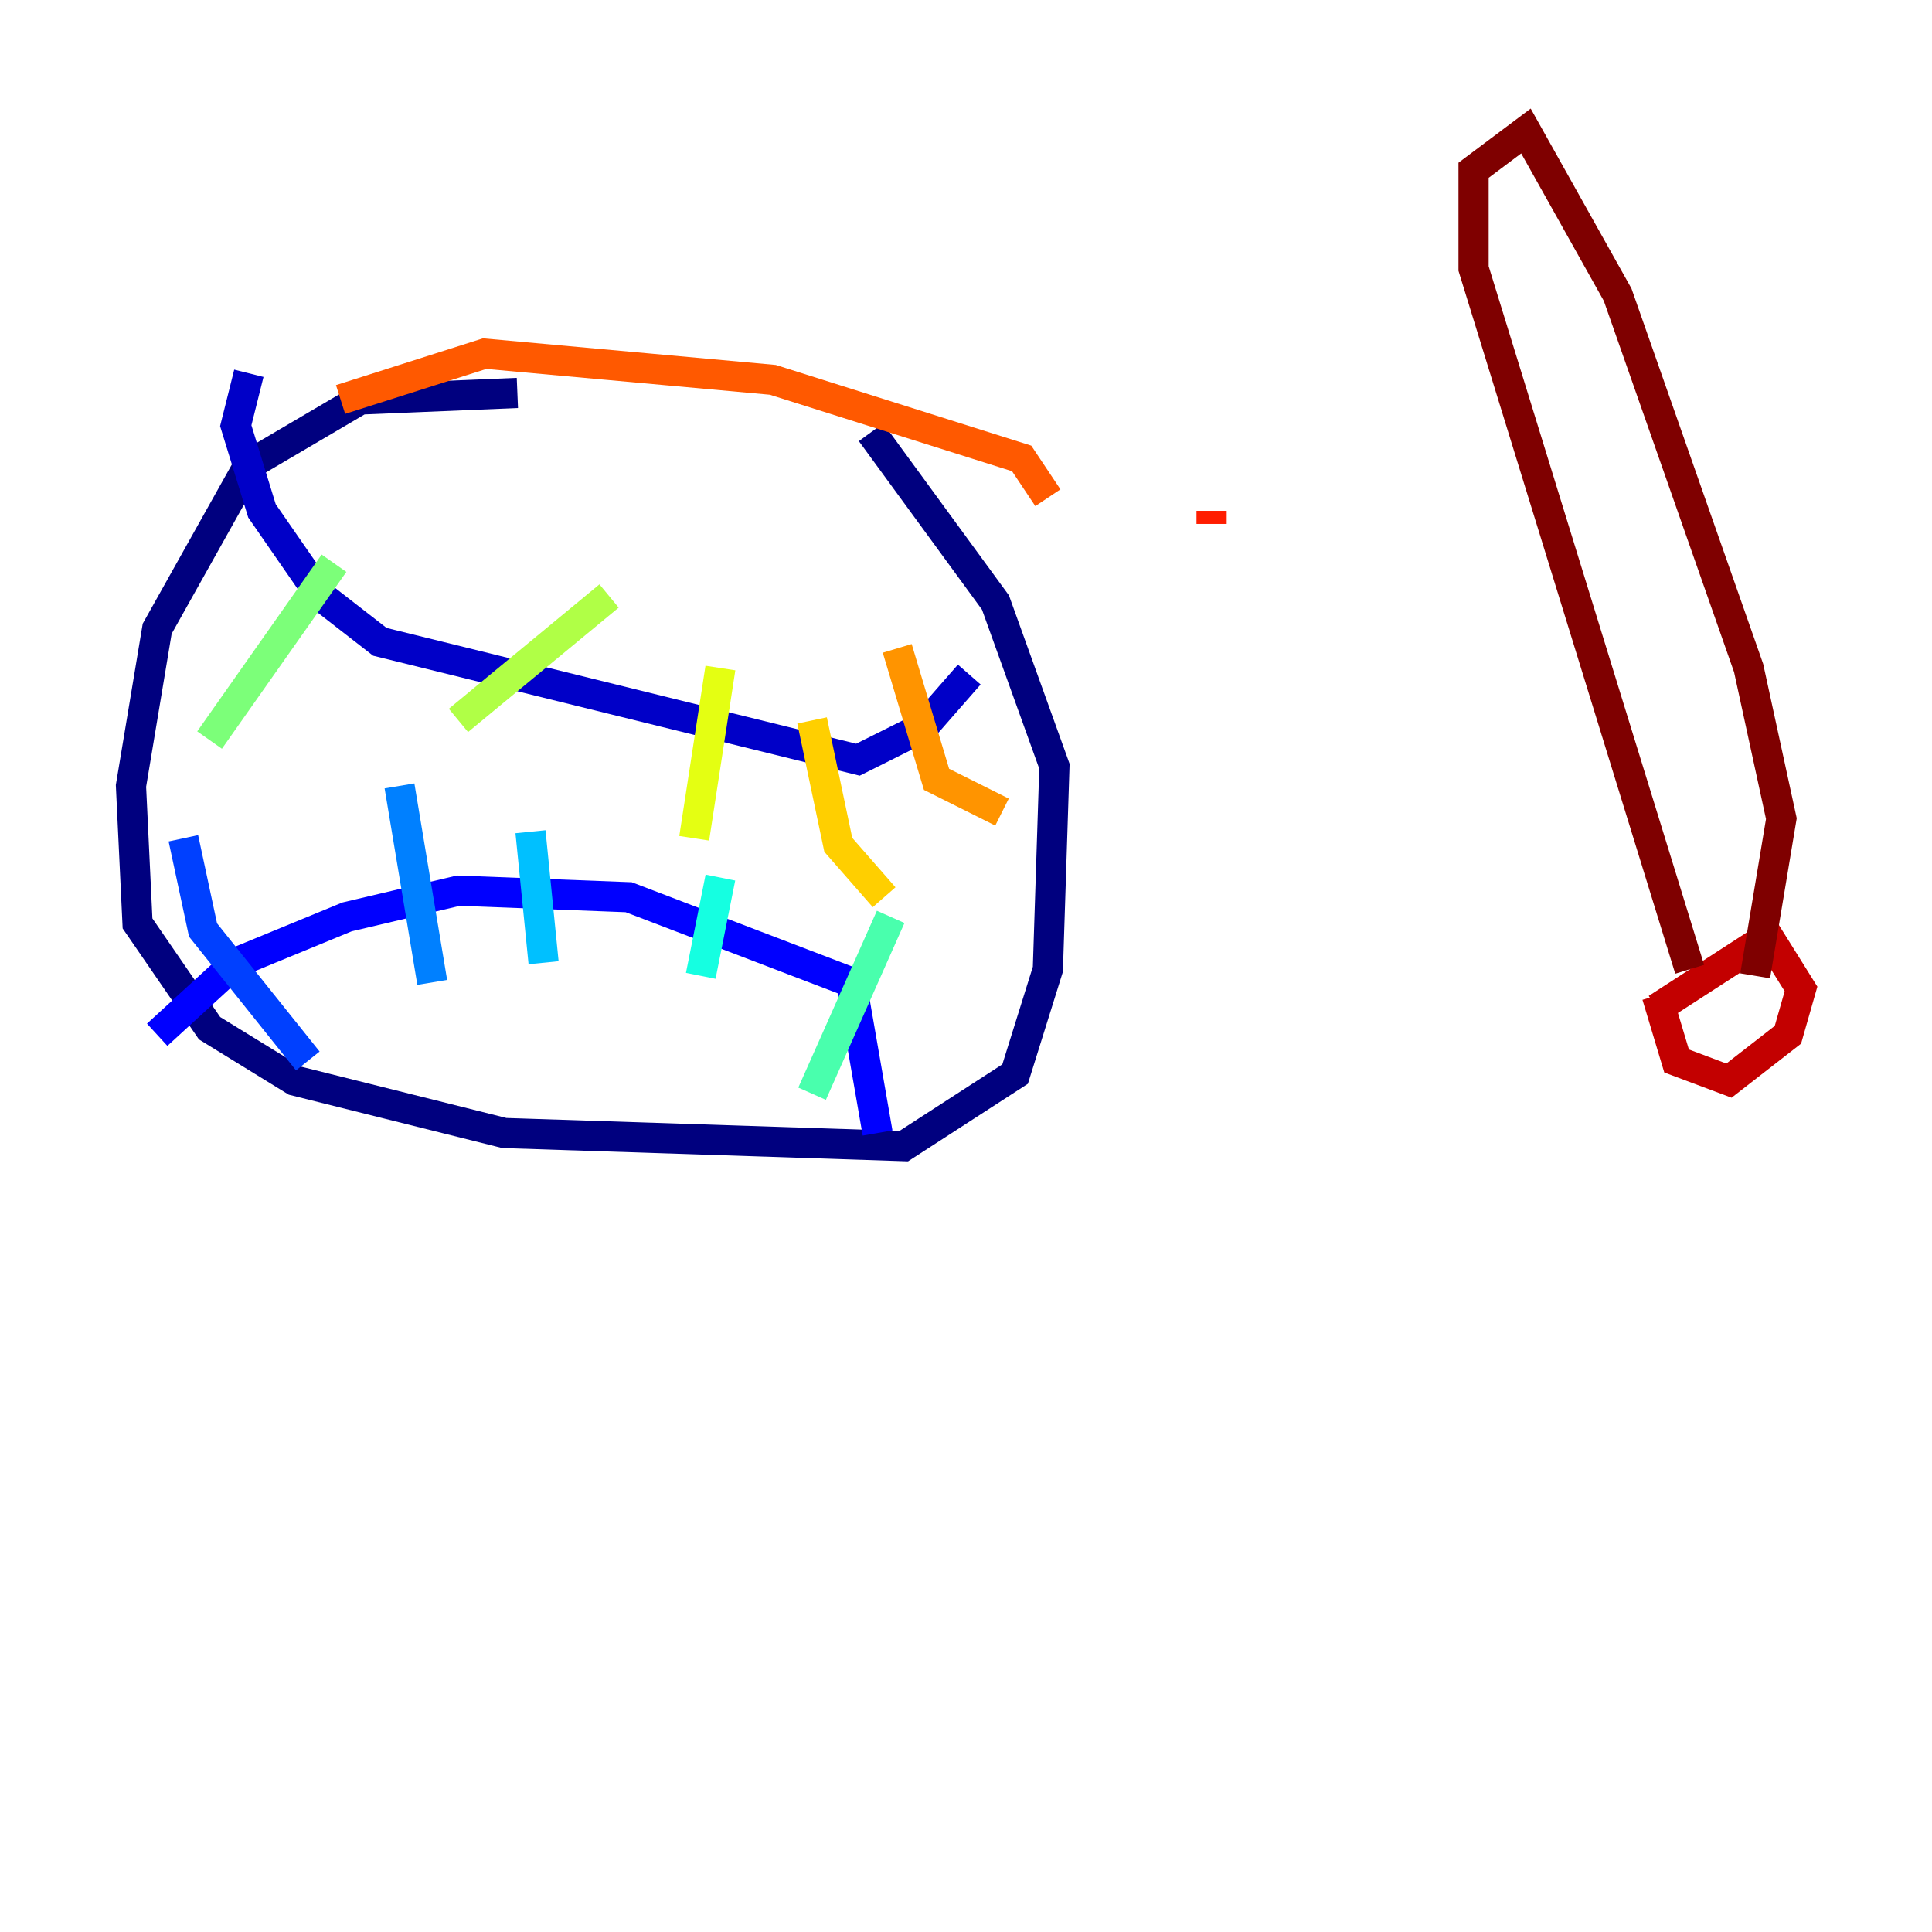 <?xml version="1.0" encoding="utf-8" ?>
<svg baseProfile="tiny" height="128" version="1.2" viewBox="0,0,128,128" width="128" xmlns="http://www.w3.org/2000/svg" xmlns:ev="http://www.w3.org/2001/xml-events" xmlns:xlink="http://www.w3.org/1999/xlink"><defs /><polyline fill="none" points="34.278,26.034 23.864,26.468 16.488,30.807 10.414,41.654 8.678,52.068 9.112,61.18 13.885,68.122 19.525,71.593 33.41,75.064 59.878,75.932 67.254,71.159 69.424,64.217 69.858,50.766 65.953,39.919 57.709,28.637" stroke="#00007f" stroke-width="2" /><polyline fill="none" points="16.488,24.732 15.62,28.203 17.356,33.844 21.261,39.485 25.166,42.522 56.841,50.332 61.18,48.163 64.217,44.691" stroke="#0000c8" stroke-width="2" /><polyline fill="none" points="10.414,68.556 15.62,63.783 22.997,60.746 30.373,59.01 41.654,59.444 56.407,65.085 58.142,75.064" stroke="#0000ff" stroke-width="2" /><polyline fill="none" points="12.149,55.539 13.451,61.614 20.393,70.291" stroke="#0040ff" stroke-width="2" /><polyline fill="none" points="26.468,52.068 28.637,65.085" stroke="#0080ff" stroke-width="2" /><polyline fill="none" points="35.146,55.105 36.014,63.783" stroke="#00c0ff" stroke-width="2" /><polyline fill="none" points="47.729,58.142 46.427,64.651" stroke="#15ffe1" stroke-width="2" /><polyline fill="none" points="59.01,60.746 53.803,72.461" stroke="#49ffad" stroke-width="2" /><polyline fill="none" points="22.129,37.315 13.885,49.031" stroke="#7cff79" stroke-width="2" /><polyline fill="none" points="40.352,39.485 30.373,47.729" stroke="#b0ff46" stroke-width="2" /><polyline fill="none" points="47.729,44.258 45.993,55.539" stroke="#e4ff12" stroke-width="2" /><polyline fill="none" points="53.803,47.729 55.539,55.973 58.576,59.444" stroke="#ffcf00" stroke-width="2" /><polyline fill="none" points="59.444,42.956 62.047,51.634 66.386,53.803" stroke="#ff9400" stroke-width="2" /><polyline fill="none" points="22.563,26.468 32.108,23.43 51.2,25.166 67.688,30.373 69.424,32.976" stroke="#ff5900" stroke-width="2" /><polyline fill="none" points="80.271,34.712 80.271,33.844" stroke="#ff1d00" stroke-width="2" /><polyline fill="none" points="109.776,66.82 117.153,62.047 119.322,65.519 118.454,68.556 114.549,71.593 111.078,70.291 109.776,65.953" stroke="#c30000" stroke-width="2" /><polyline fill="none" points="111.946,64.217 97.627,17.79 97.627,11.281 101.098,8.678 107.173,19.525 115.851,44.258 118.02,54.237 116.285,64.651" stroke="#7f0000" stroke-width="2" /></svg>